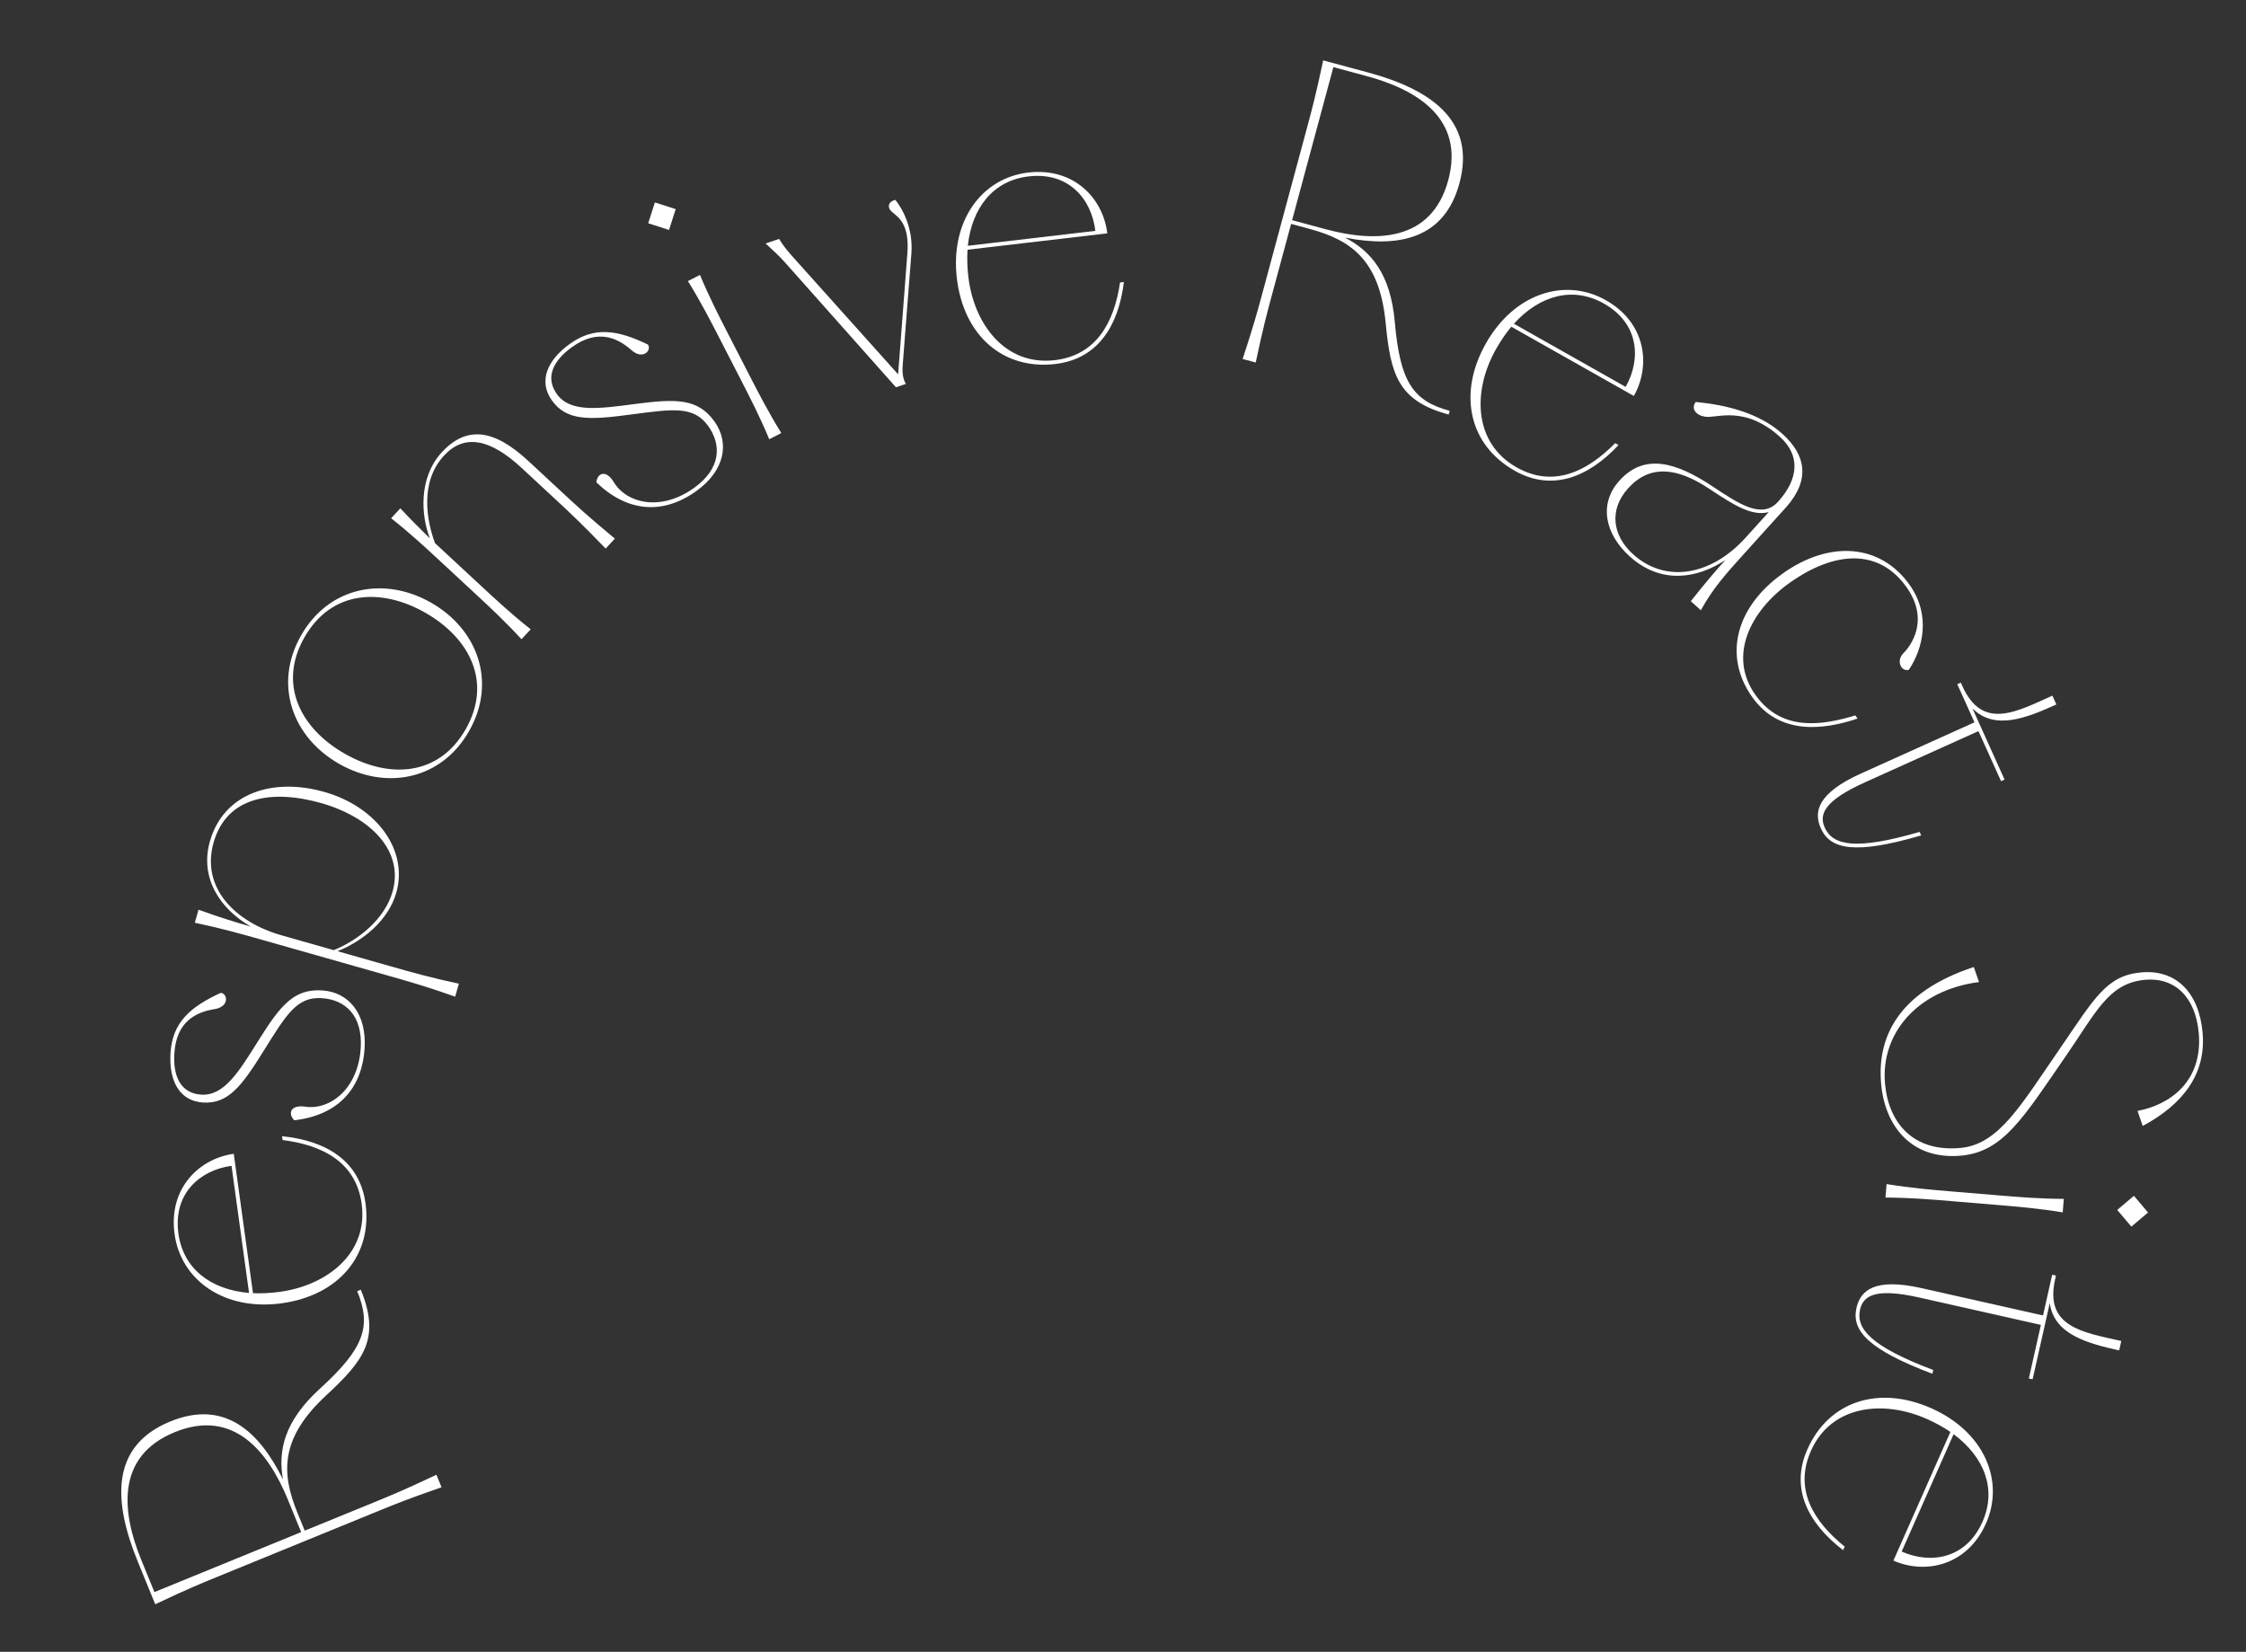 <svg width="639" height="470" viewBox="0 0 639 470" fill="none" xmlns="http://www.w3.org/2000/svg">
<rect x="0" y="0" width="639" height="470" fill="#333333" stroke="none"/>
<path d="M90.993 395.144C80.869 404.391 79.052 412.739 80.502 420.94C73.7 407.202 63.827 398.166 48.452 404.45C31.141 411.524 32.344 427.551 39.169 444.25L44.163 456.469C53.424 452.089 56.886 450.674 62.283 448.469L107.086 430.158C112.482 427.952 115.944 426.537 125.622 423.176L124.165 419.612C114.904 423.992 111.442 425.406 106.045 427.612L86.699 435.519L84.618 430.428C79.957 419.024 79.72 409.139 92.825 397.009C103.597 387.021 108.31 380.817 102.65 366.969L101.632 367.385C105.669 377.262 103.815 383.486 90.993 395.144ZM43.932 452.998L40.187 443.833C34.611 430.189 32.899 414.371 49.7 407.504C66.501 400.638 76.359 413.127 81.935 426.771L85.68 435.935L43.932 452.998Z" fill="white"/>
<path d="M103.976 342.332C102.307 330.236 92.751 324.559 80.25 323.286L80.4 324.375C91.703 325.814 101.247 330.605 102.886 342.482C104.84 356.648 92.989 365.723 79.695 367.557C76.971 367.933 74.434 368.06 71.977 367.955L66.505 328.291C56.807 329.629 47.853 337.971 49.672 351.156C51.491 364.341 63.91 373.066 80.146 370.826C96.382 368.586 106.02 357.152 103.976 342.332ZM70.857 367.888C59.957 366.949 52.145 361.031 50.762 351.006C49.183 339.564 56.931 332.943 65.867 331.71L70.857 367.888Z" fill="white"/>
<path d="M103.72 298.383C104.392 288.395 99.179 282.311 91.716 281.809C83.704 281.27 79.86 285.972 73.685 295.81C68.001 304.908 63.782 311.901 57.197 311.458C51.49 311.073 49.159 306.396 49.617 299.592C50.215 290.702 55.69 287.983 61.039 287.131C65.386 286.431 64.759 282.64 62.784 282.507C54.023 286.548 49.096 290.957 48.519 299.518C47.995 307.31 50.903 313.239 57.708 313.697C64.842 314.177 68.708 309.146 74.89 299.198C81.439 288.724 84.434 283.524 91.568 284.004C98.263 284.455 103.251 288.98 102.623 298.309C101.84 309.942 93.831 315.908 86.844 314.886C82.585 314.269 81.859 316.866 83.717 318.755C95.827 317.365 102.93 310.126 103.72 298.383Z" fill="white"/>
<path d="M130.548 279.89C122.673 278.224 116.959 276.601 111.351 275.007L96.009 270.647C103.091 267.856 110.487 261.953 112.742 254.018C116.23 241.744 107.011 229.518 92.304 225.338C77.596 221.158 63.626 225.65 59.717 239.406C56.83 249.563 62.312 258.44 71.355 263.64C66.911 262.377 62.285 260.948 56.48 258.841L55.428 262.545C63.303 264.211 69.016 265.835 74.624 267.428L110.6 277.652C116.208 279.246 121.921 280.87 129.495 283.594L130.548 279.89ZM111.684 253.717C109.459 261.547 101.927 267.526 94.951 270.346L80.031 266.106C67.228 262.468 57.046 252.827 60.775 239.706C64.504 226.586 77.434 224.543 91.401 228.512C105.368 232.482 114.992 242.078 111.684 253.717Z" fill="white"/>
<path d="M133.463 208.001C141.402 194.04 135.899 179.016 122.607 171.458C109.316 163.901 93.591 166.854 85.652 180.814C77.714 194.775 83.217 209.799 96.508 217.357C109.8 224.915 125.525 221.962 133.463 208.001ZM132.507 207.457C124.895 220.844 110.761 221.666 98.139 214.488C85.517 207.311 78.996 194.745 86.609 181.358C94.221 167.971 108.354 167.15 120.976 174.327C133.598 181.504 140.119 194.07 132.507 207.457Z" fill="white"/>
<path d="M174.932 153.262C167.06 146.706 164.319 144.161 160.046 140.195L150.291 131.14C140.456 122.01 132.717 121.13 125.757 128.628C118.947 135.964 119.818 146.828 122.313 153.196C119.646 150.571 116.819 147.796 113.899 144.636L111.28 147.457C116.733 151.769 121.087 155.81 125.359 159.777L135.034 168.757C139.307 172.723 143.66 176.764 148.365 181.882L150.984 179.061C145.531 174.749 141.178 170.708 136.905 166.741L127.23 157.761L123.764 154.543C121.431 148.325 119.304 137.196 126.339 129.618C132.102 123.41 139.391 124.773 148.42 133.155L158.175 142.21C162.448 146.177 165.189 148.721 172.313 156.084L174.932 153.262Z" fill="white"/>
<path d="M198.105 139.722C206.241 133.891 207.622 125.999 203.265 119.919C198.587 113.392 192.513 113.415 180.994 114.904C170.357 116.302 162.278 117.492 158.433 112.127C155.101 107.478 157.228 102.705 162.772 98.732C170.014 93.541 175.593 96.039 179.652 99.625C182.956 102.536 185.483 99.641 184.33 98.032C175.641 93.839 169.105 92.84 162.131 97.838C155.783 102.388 153.056 108.402 157.029 113.945C161.194 119.757 167.537 119.542 179.145 117.989C191.393 116.383 197.311 115.389 201.477 121.201C205.386 126.654 205.064 133.381 197.464 138.828C187.987 145.62 178.291 143.232 174.636 137.19C172.406 133.511 169.939 134.601 169.662 137.236C178.435 145.7 188.539 146.579 198.105 139.722Z" fill="white"/>
<path d="M192.242 59.501L186.317 57.6L184.416 63.525L190.341 65.426L192.242 59.501ZM222.281 123.216C218.623 117.305 215.907 112.022 213.241 106.837L207.205 95.098C204.539 89.913 201.823 84.631 199.144 78.216L195.72 79.977C199.378 85.888 202.094 91.171 204.76 96.356L210.795 108.095C213.461 113.28 216.177 118.562 218.857 124.977L222.281 123.216Z" fill="white"/>
<path d="M257.719 109.248C256.566 107.199 256.7 105.181 256.936 102.432L259.292 72.163C259.864 64.891 256.719 59.334 254.73 56.869C252.887 57.257 252.161 58.894 253.799 60.316C255.438 61.737 258.852 63.607 258.144 72.201L255.521 106.506L226.181 73.78C224.506 71.906 223.041 70.31 221.678 67.983L217.82 69.28C220.192 71.5 221.83 72.922 223.54 74.9L254.904 110.195L257.719 109.248Z" fill="white"/>
<path d="M300.224 103.572C312.351 102.153 318.224 92.716 319.755 80.244L318.662 80.372C316.991 91.642 312.005 101.086 300.096 102.479C285.893 104.141 277.064 92.106 275.504 78.777C275.185 76.046 275.109 73.507 275.265 71.052L315.034 66.399C313.896 56.675 305.74 47.551 292.52 49.098C279.3 50.645 270.322 62.882 272.227 79.16C274.132 95.439 285.365 105.311 300.224 103.572ZM275.356 69.934C276.519 59.055 282.597 51.367 292.648 50.191C304.12 48.848 310.58 56.731 311.628 65.69L275.356 69.934Z" fill="white"/>
<path d="M396.828 91.602C395.612 77.944 390.076 71.438 382.675 67.619C397.724 70.538 410.896 68.167 415.221 52.13C420.091 34.075 406.617 25.314 389.2 20.616L376.455 17.179C374.322 27.199 373.348 30.81 371.83 36.439L359.226 83.169C357.708 88.798 356.734 92.409 353.539 102.143L357.257 103.146C359.39 93.125 360.363 89.514 361.882 83.885L367.324 63.706L372.634 65.139C384.529 68.347 392.534 74.152 394.234 91.927C395.645 106.549 397.721 114.059 412.165 117.955L412.451 116.893C402.149 114.114 398.324 108.867 396.828 91.602ZM379.355 19.1L388.913 21.678C403.145 25.517 416.761 33.746 412.035 51.27C407.309 68.794 391.4 69.061 377.169 65.222L367.61 62.644L379.355 19.1Z" fill="white"/>
<path d="M430.954 133.946C441.584 139.953 451.893 135.797 460.485 126.628L459.527 126.087C451.53 134.202 441.934 138.887 431.495 132.989C419.045 125.954 419.014 111.027 425.616 99.344C426.969 96.95 428.405 94.855 429.979 92.965L464.839 112.663C469.655 104.139 468.45 91.961 456.862 85.413C445.274 78.865 430.806 83.451 422.743 97.72C414.68 111.99 417.929 126.587 430.954 133.946ZM430.712 92.115C438.068 84.016 447.51 81.392 456.321 86.371C466.377 92.053 466.944 102.229 462.507 110.081L430.712 92.115Z" fill="white"/>
<path d="M463.65 158.311C472.709 166.496 483.121 164.489 490.883 159.345C487.859 162.691 485.36 165.622 481.04 171.059L483.897 173.64C487.318 167.392 491.301 162.984 495.947 157.842L508.188 144.294C515.113 136.466 513.745 129.448 507.133 123.475C500.441 117.428 490.903 115.185 482.451 114.367C480.77 116.555 483.064 118.776 486.326 118.61C489.9 118.429 497.336 116.105 506.396 124.291C512.191 129.527 511.826 136.165 505.853 142.776C501.281 147.837 494.667 143.343 487.171 138.349C476.776 131.477 467.844 128.893 460.765 136.728C454.57 143.584 456.875 152.19 463.65 158.311ZM464.632 157.716C458.755 152.406 457.682 145.062 463.213 138.94C469.26 132.248 476.92 132.794 486.433 139.166C493.203 143.651 498.355 146.973 503.198 145.715L496.635 152.979C486.827 163.834 473.855 166.049 464.632 157.716Z" fill="white"/>
<path d="M498.516 198.346C506.221 209.199 518.693 207.764 528.485 204.455L527.848 203.558C518.62 206.332 506.991 208.383 499.413 197.709C491.453 186.498 498.216 173.602 509.158 165.833C521.895 156.79 534.505 155.931 542.402 167.053C549.216 176.65 543.389 184.025 541.491 185.912C539.388 188.08 540.913 191.179 543.063 190.597C546.954 184.866 549.539 175.206 543.299 166.416C535.02 154.756 520.612 153.654 507.248 163.142C493.884 172.631 490.174 186.596 498.516 198.346Z" fill="white"/>
<path d="M518.06 235.732C520.73 241.648 527.607 243.251 546.586 237.705L546.134 236.703C528.002 241.987 521.461 240.594 519.154 235.481C517.434 231.671 519.066 227.797 530.596 222.594L562.882 208.027L569.306 222.265L570.309 221.813L561.171 201.559C567.562 207.967 576.621 204.242 585.044 200.442L583.913 197.935C573.585 202.595 564.021 207.876 558.321 195.242L557.868 194.239L556.865 194.692L561.751 205.521L529.465 220.088C517.032 225.697 515.934 231.02 518.06 235.732Z" fill="white"/>
<path d="M535.201 308.462C536.304 320.622 544.011 330.084 557.924 328.821C569.974 327.728 575.613 318.048 587.815 300.373C596.312 288.115 599.858 279.73 610.266 278.786C618.701 278.02 624.626 283.668 625.55 293.856C626.803 307.659 617.361 314.37 608.129 316.091L609.622 320.374C621.205 314.131 627.71 305.478 626.646 293.756C625.612 282.363 619.05 275.779 609.19 276.674C599.331 277.569 595.934 283.952 586.082 298.321C574.856 314.583 568.68 325.636 557.725 326.63C544.141 327.863 537.29 319.317 536.296 308.362C534.994 294.011 545.582 281.674 563.05 279.426L561.557 275.143C540.005 282.29 533.988 295.097 535.201 308.462Z" fill="white"/>
<path d="M606.381 349.016L611.132 344.997L607.114 340.247L602.363 344.265L606.381 349.016ZM536.427 340.745C543.379 340.774 549.298 341.268 555.108 341.753L568.262 342.852C574.072 343.337 579.991 343.832 586.851 344.956L587.172 341.12C580.22 341.091 574.301 340.597 568.491 340.111L555.337 339.013C549.527 338.528 543.608 338.033 536.747 336.908L536.427 340.745Z" fill="white"/>
<path d="M528.174 372.157C526.749 378.488 531.281 383.905 549.78 390.886L550.021 389.813C532.357 383.133 527.967 378.086 529.199 372.613C530.116 368.535 533.749 366.421 546.091 369.198L580.647 376.973L577.218 392.212L578.291 392.453L583.169 370.775C584.422 379.739 593.9 382.21 602.915 384.238L603.519 381.555C592.465 379.068 581.647 377.536 584.69 364.014L584.931 362.941L583.858 362.7L581.25 374.29L546.694 366.515C533.387 363.52 529.309 367.113 528.174 372.157Z" fill="white"/>
<path d="M514.206 412.394C509.265 423.56 514.407 433.414 524.37 441.071L524.815 440.065C515.958 432.898 510.36 423.804 515.212 412.84C521 399.763 535.852 398.277 548.124 403.708C550.638 404.821 552.863 406.046 554.898 407.428L538.693 444.042C547.646 448.004 559.648 445.618 565.035 433.446C570.422 421.275 564.447 407.323 549.459 400.69C534.471 394.057 520.261 398.714 514.206 412.394ZM555.815 408.074C564.592 414.605 568.125 423.747 564.029 433.001C559.355 443.563 549.283 445.12 541.035 441.47L555.815 408.074Z" fill="white"/>
</svg>
